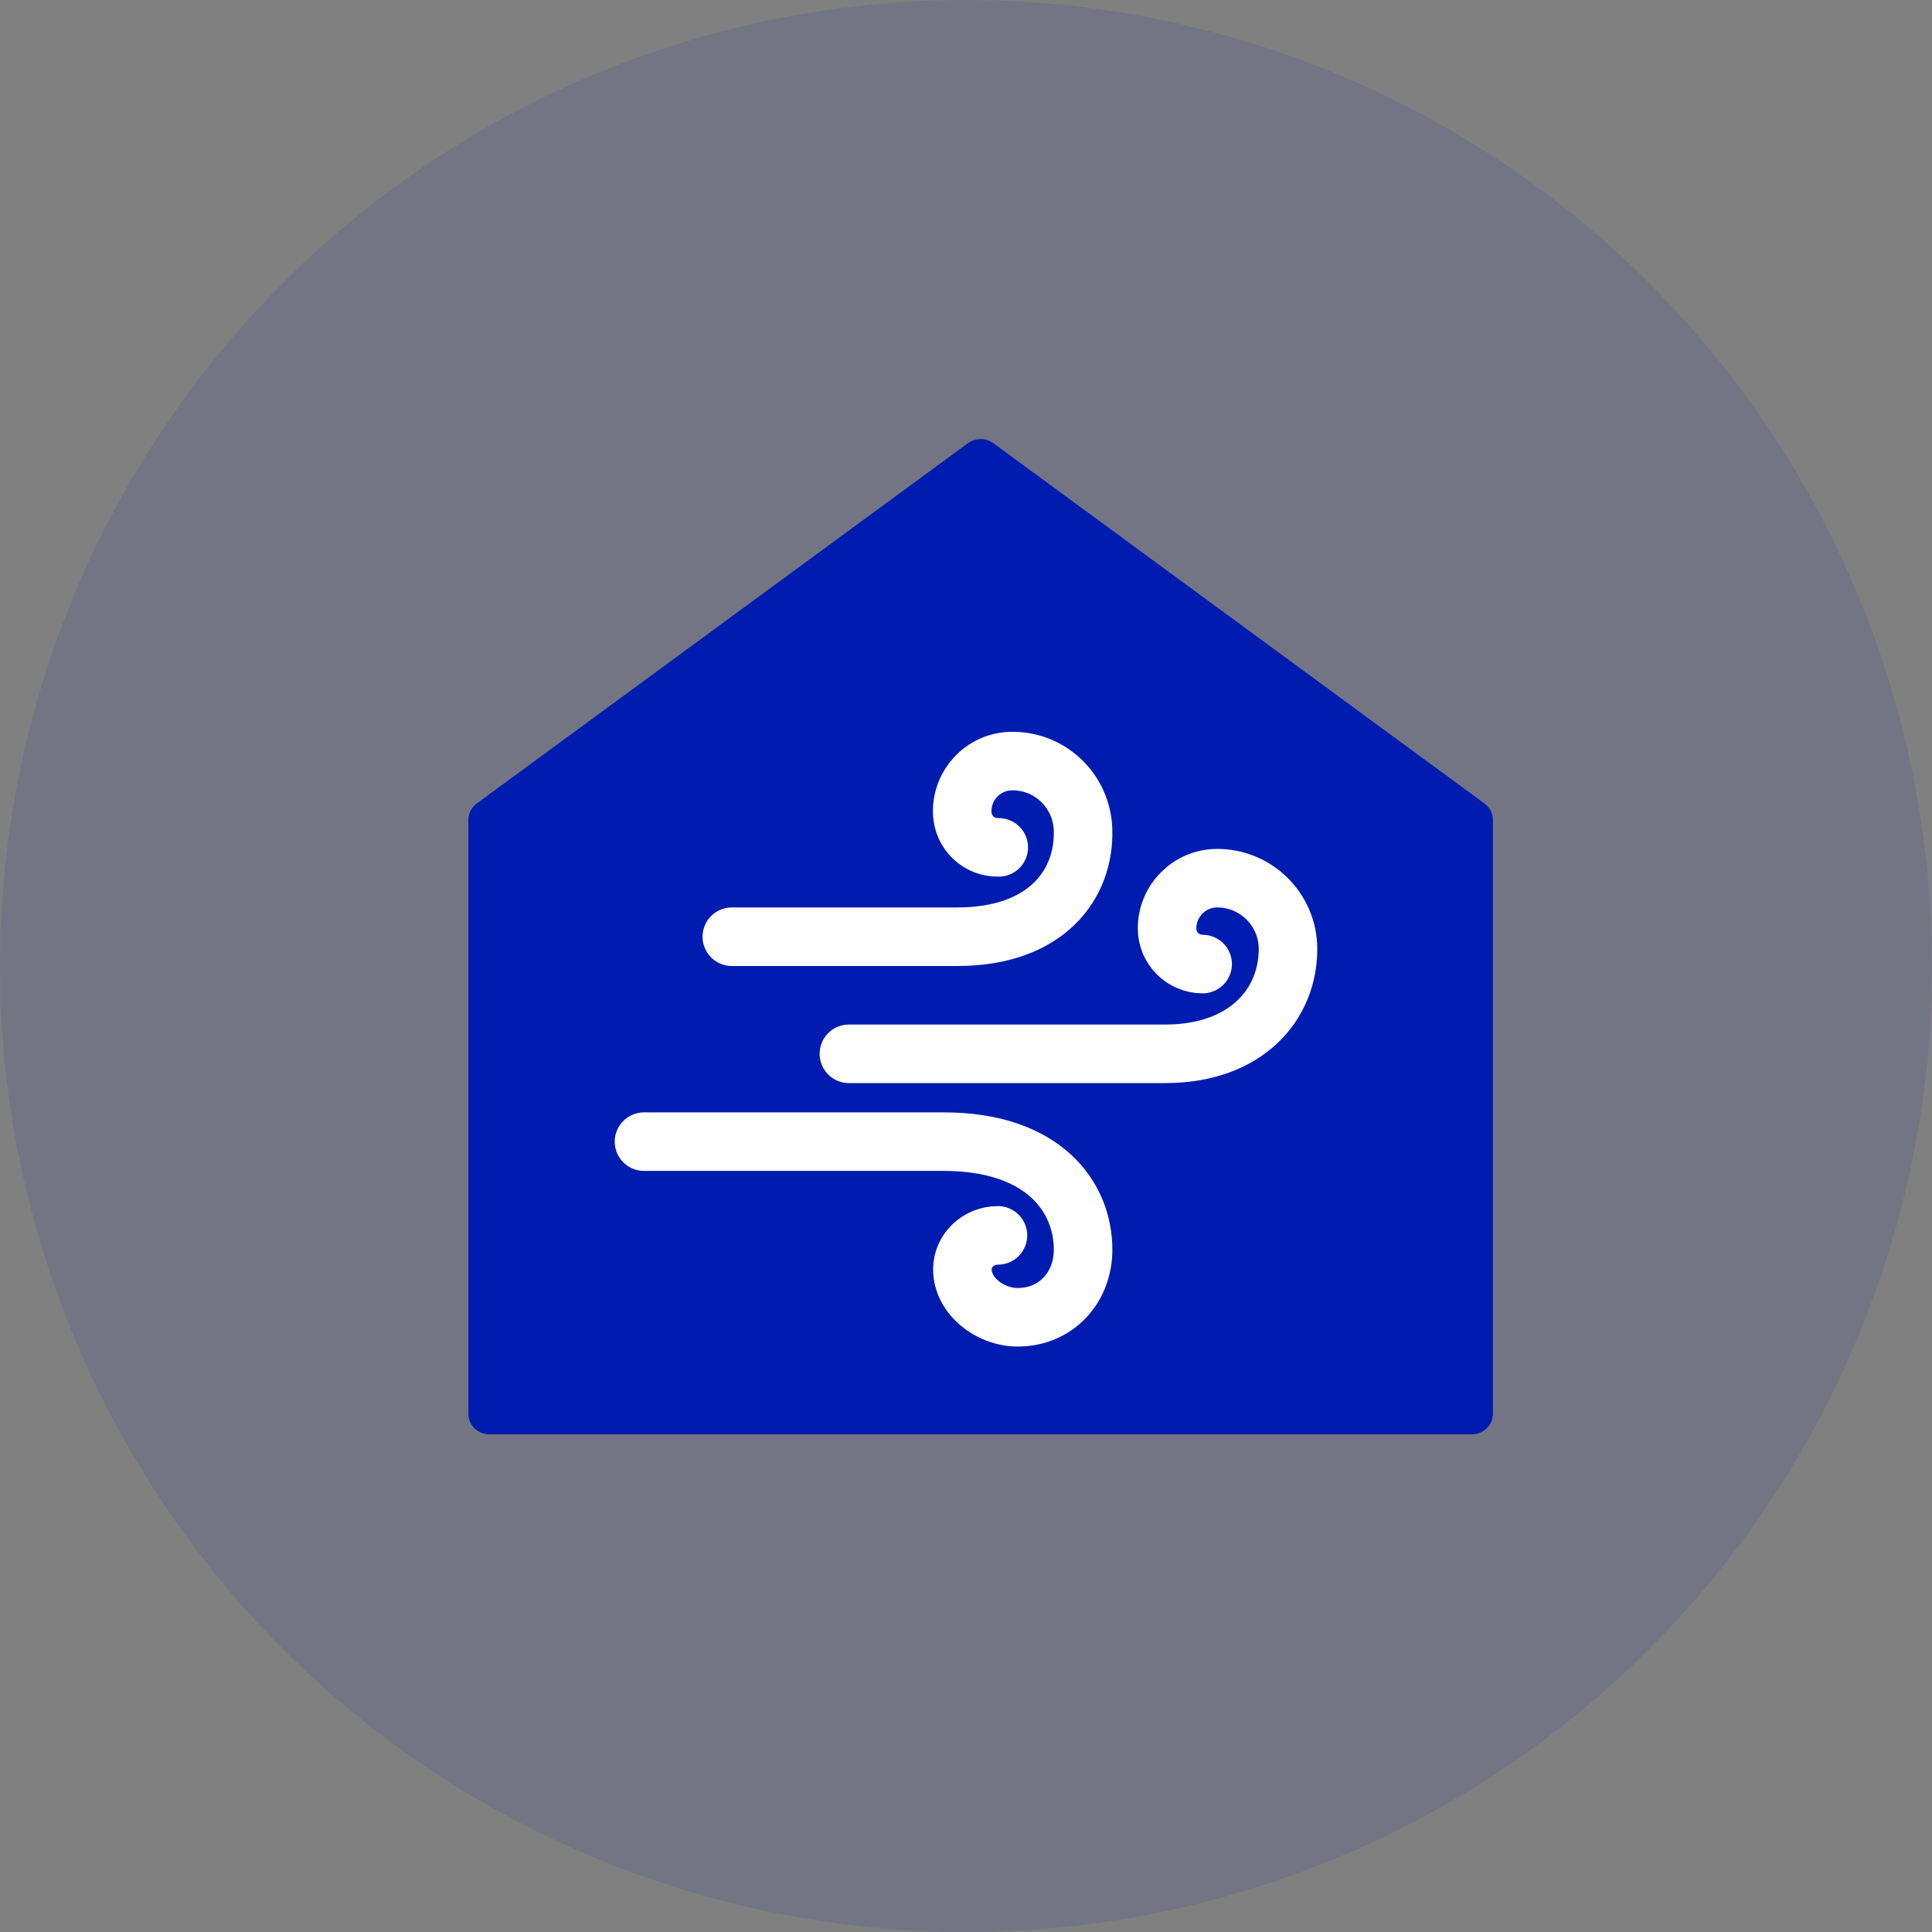 <?xml version="1.0" encoding="UTF-8"?>
<svg width="66px" height="66px" viewBox="0 0 66 66" version="1.1" xmlns="http://www.w3.org/2000/svg" xmlns:xlink="http://www.w3.org/1999/xlink">
    <rect x="0" y="0" width="66" height="66" fill="#808080" stroke="none"/>
    <!-- Generator: Sketch 48.2 (47327) - http://www.bohemiancoding.com/sketch -->
    <title>cooling_icon</title>
    <desc>Created with Sketch.</desc>
    <defs></defs>
    <g id="Symbols" stroke="none" stroke-width="1" fill="none" fill-rule="evenodd">
        <g id="cooling_icon">
            <circle fill-opacity="0.1" fill="#001CB0" cx="33" cy="33" r="33"></circle>
            <g id="Group-14" transform="translate(16, 15)">
                <g id="Group-45-Copy">
                    <path d="M34.711,12.448 L17.935,0.141 C17.806,0.047 17.653,0 17.5,0 C17.347,0 17.193,0.047 17.064,0.141 L0.288,12.448 C0.105,12.581 0,12.788 0,13.009 L0,33.295 C0,33.684 0.324,34 0.724,34 L34.276,34 C34.675,34 35,33.684 35,33.295 L35,13.009 C35,12.788 34.894,12.581 34.711,12.448" id="Fill-5" fill="#001CB0"></path>
                    <path d="M18.091,27.202 C17.42,27.202 16.877,27.722 16.877,28.363 C16.877,29.267 17.817,30 18.761,30 C20.095,30 21,28.966 21,27.692 C21,25.895 19.662,24 16.232,24 L6,24" id="Stroke-7" stroke="#FFFFFF" stroke-width="2" stroke-linecap="round" stroke-linejoin="round"></path>
                    <path d="M25.084,17.934 C24.413,17.934 23.869,17.388 23.869,16.717 C23.869,15.769 24.636,15 25.582,15 C26.919,15 28,16.083 28,17.42 C28,19.303 26.586,21 23.797,21 L13,21" id="Stroke-9" stroke="#FFFFFF" stroke-width="2" stroke-linecap="round" stroke-linejoin="round"></path>
                    <path d="M18.119,13.947 C17.453,13.97 16.894,13.444 16.871,12.773 C16.839,11.826 17.576,11.034 18.516,11.001 C19.842,10.956 20.953,12.001 20.998,13.336 C21.061,15.218 19.738,17 16.704,17 L9,17" id="Stroke-11" stroke="#FFFFFF" stroke-width="2" stroke-linecap="round" stroke-linejoin="round"></path>
                </g>
            </g>
        </g>
    </g>
</svg>